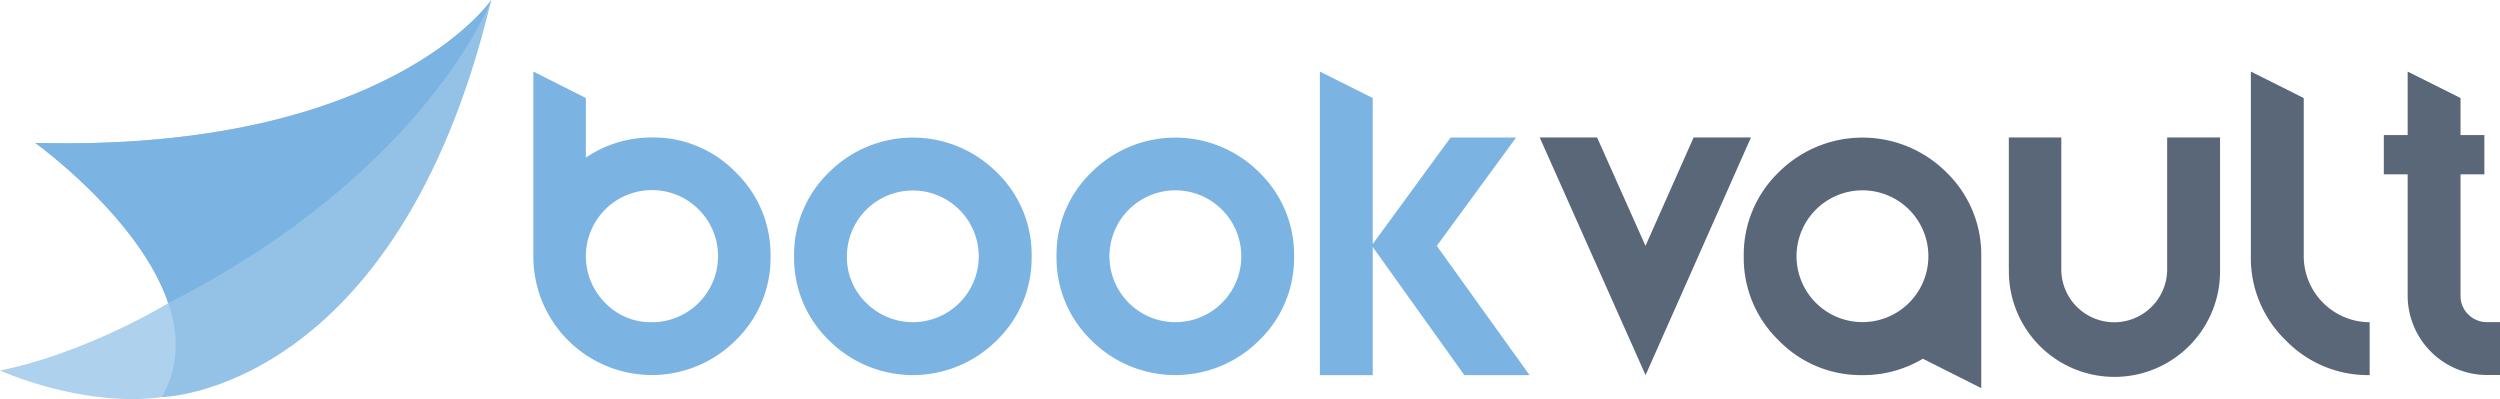 <svg xmlns="http://www.w3.org/2000/svg" viewBox="0 0 684.93 109.34"><defs><style>.cls-1{fill:#aed1ed;}.cls-2{fill:#94c2e7;}.cls-3{fill:#7bb3e2;}.cls-4{fill:#5a6778;}</style></defs><g id="Layer_2" data-name="Layer 2"><g id="Layer_1-2" data-name="Layer 1"><path class="cls-1" d="M46.11,83.05S24.07,96.6,0,101.52c0,0,22.43,10.21,44.31,7.29L60.9,96.19l-7.11-6.52Z"/><path class="cls-2" d="M9.66,39.16s52.88,37.93,34.65,69.65c0,0,64.57-1.06,90.28-108.81C134.59,0,106.25,41.68,9.66,39.16Z"/><path class="cls-3" d="M46.11,83.05h0c70.72-36,88.48-83,88.48-83S106.25,41.68,9.66,39.16C9.66,39.16,38.18,59.62,46.11,83.05Z"/><path class="cls-3" d="M146.13,70.22V19.61l14.38,7.25V43.18a31.92,31.92,0,0,1,18.06-5.51,31.36,31.36,0,0,1,23,9.54,31.36,31.36,0,0,1,9.54,23,31.36,31.36,0,0,1-9.54,23,32.47,32.47,0,0,1-55.45-23Zm32.44,18.06a18.11,18.11,0,0,0,18.16-18.06A18.11,18.11,0,1,0,165.82,83,17.37,17.37,0,0,0,178.57,88.28Z"/><path class="cls-3" d="M273.1,93.23a32.52,32.52,0,0,1-46,0,31.36,31.36,0,0,1-9.54-23,31.36,31.36,0,0,1,9.54-23,32.52,32.52,0,0,1,46,0,31.36,31.36,0,0,1,9.54,23A31.36,31.36,0,0,1,273.1,93.23ZM237.34,83a18.06,18.06,0,0,0,30.81-12.75,18.06,18.06,0,1,0-36.12,0A17.37,17.37,0,0,0,237.34,83Z"/><path class="cls-3" d="M345,93.23a32.52,32.52,0,0,1-46,0,31.36,31.36,0,0,1-9.54-23,31.36,31.36,0,0,1,9.54-23,32.52,32.52,0,0,1,46,0,31.36,31.36,0,0,1,9.54,23A31.36,31.36,0,0,1,345,93.23ZM309.27,83a18.06,18.06,0,0,0,30.81-12.75A18.06,18.06,0,1,0,309.27,83Z"/><path class="cls-3" d="M361.61,19.61l14.48,7.25v40l21.33-29.18h17.95L393.64,67.36l25.41,35.41H401.19l-25.1-35.1v35.1H361.61Z"/><path class="cls-4" d="M464,37.67h15.71l-28.87,65.1-29-65.1h15.72l13.26,29.69Z"/><path class="cls-4" d="M542.81,70.22v36.12l-16-8.06a31.76,31.76,0,0,1-16.53,4.49,31.36,31.36,0,0,1-23-9.54,31.36,31.36,0,0,1-9.54-23,31.36,31.36,0,0,1,9.54-23,32.52,32.52,0,0,1,46,0A31.36,31.36,0,0,1,542.81,70.22ZM523.07,57.46A18.07,18.07,0,0,0,492.2,70.22a18.06,18.06,0,1,0,30.87-12.76Z"/><path class="cls-4" d="M550.36,73.79V37.67h14.38V73.79a14.49,14.49,0,0,0,29,0V37.67h14.49V73.79a28.93,28.93,0,1,1-57.85,0Z"/><path class="cls-4" d="M616.67,70.22V19.61l14.49,7.25V70.22a18.13,18.13,0,0,0,18.06,18.06v14.49a31.36,31.36,0,0,1-23-9.54A31.36,31.36,0,0,1,616.67,70.22Z"/><path class="cls-4" d="M674.12,26.86V37h6.53V47.77h-6.53V81a6.94,6.94,0,0,0,2.14,5.16,7.07,7.07,0,0,0,5.1,2.09h3.57v14.49h-3.57A21.77,21.77,0,0,1,659.63,81V47.77H653.1V37h6.53V19.61Z"/></g></g></svg>